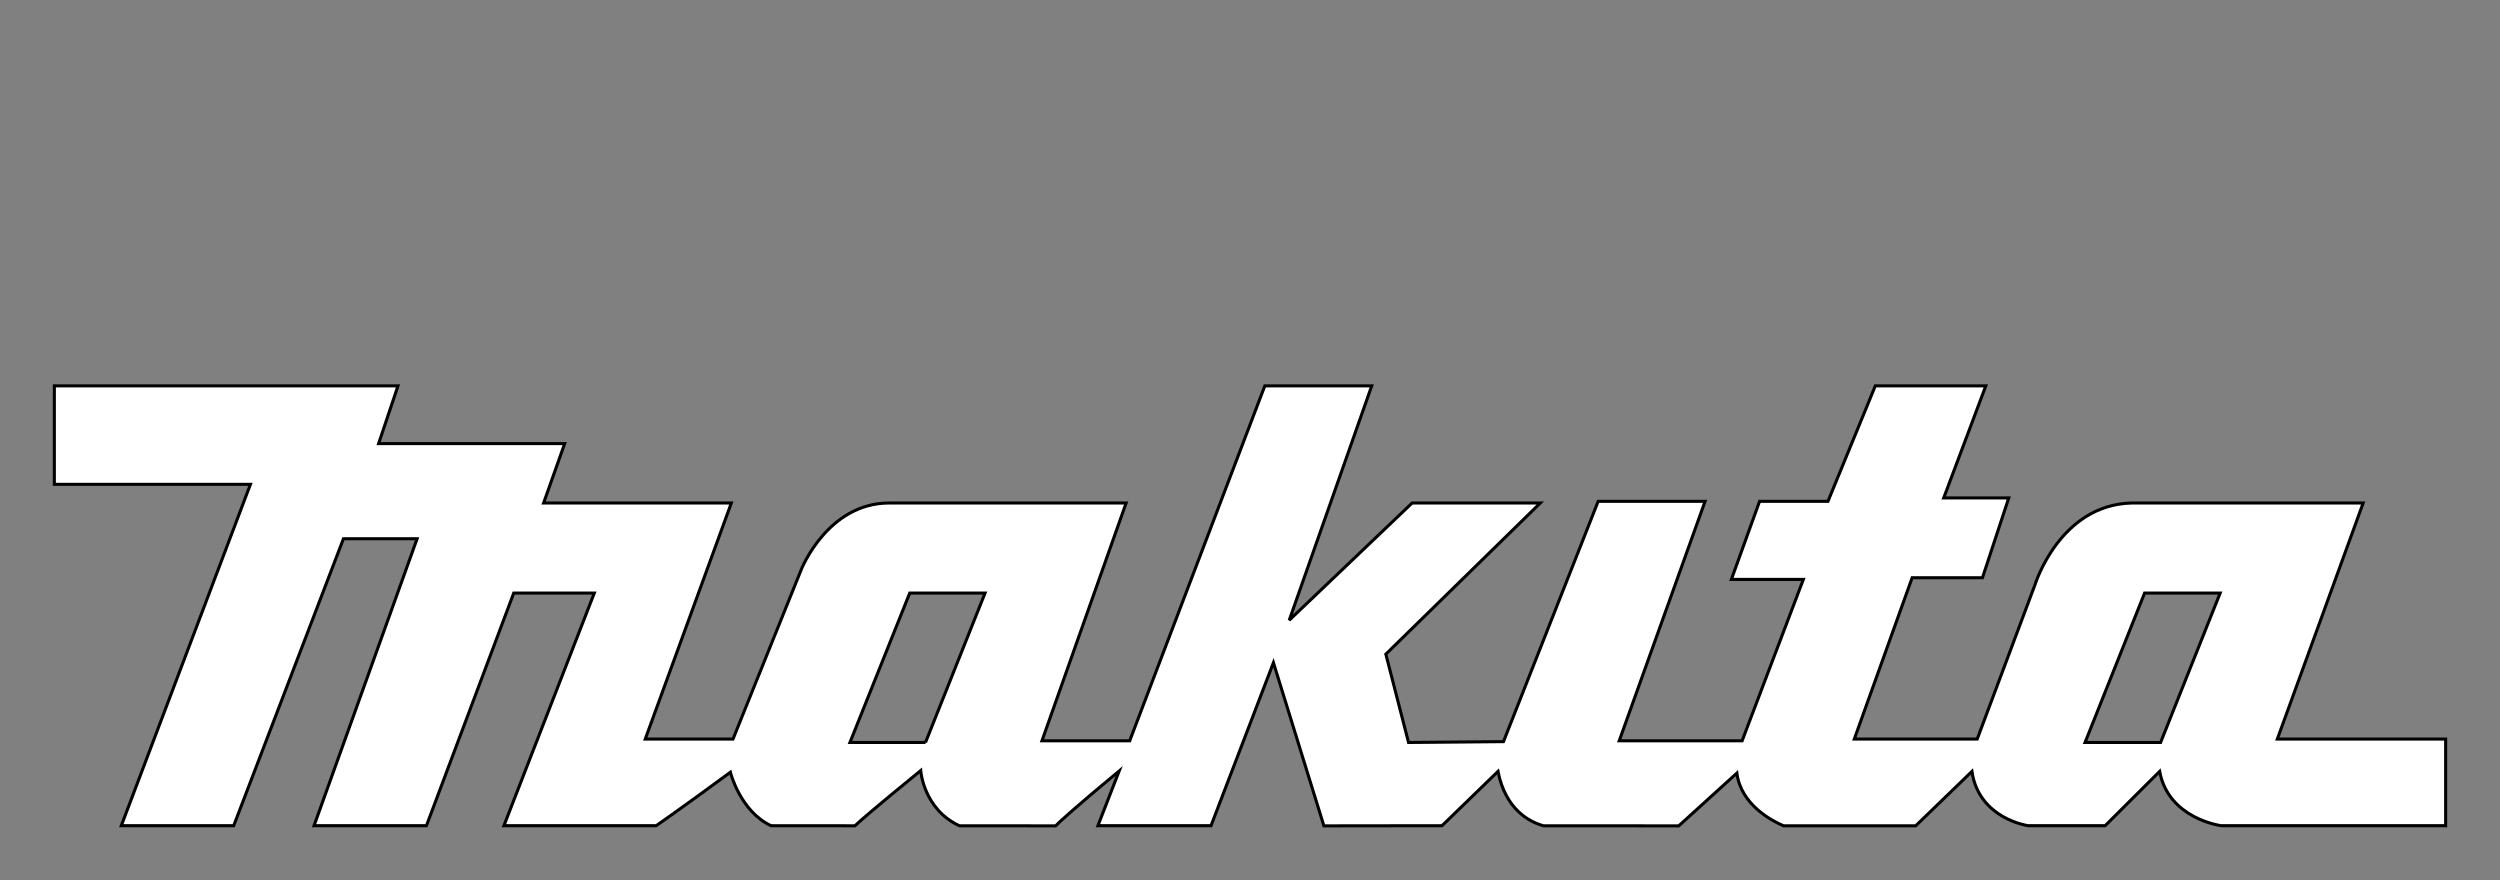 <?xml version="1.0" encoding="iso-8859-1"?><!-- Created with Inkscape (http://www.inkscape.org/) --><svg height="287.008" id="svg2351" version="1.0" width="814.961" xmlns="http://www.w3.org/2000/svg" xmlns:svg="http://www.w3.org/2000/svg">
	
  
	<rect width="100%" height="100%" fill="#808080" stroke="none"/>
	
  
	<defs id="defs2353"/>
	
  
	<g id="layer1" transform="translate(19.9,-423.575)">
		
    
		<g id="g2364" transform="translate(17.717,17.793)">
			
      
			
			
      
			<path animation_id="1" d="M 543.776,674.972 C 540.112,673.414 529.901,668.184 528.575,657.8 L 509.633,674.998 L 465.512,674.972 C 461.146,673.766 453.195,669.843 450.701,657.247 L 432.46,674.947 L 393.951,674.998 L 377.503,621.797 L 357.157,674.947 L 320.286,674.947 L 327.223,657.096 C 312.412,669.391 307.813,673.665 306.488,674.998 L 275.151,674.972 C 263.38,669.542 262.523,656.971 262.523,656.971 C 247.244,669.441 242.489,673.615 241.086,674.972 L 213.724,674.947 C 203.668,670.246 200.472,657.524 200.472,657.524 C 185.194,668.762 176.307,674.947 176.307,674.947 L 126.651,674.947 L 156.117,599.118 L 129.847,599.118 L 101.394,674.947 L 64.757,674.947 L 98.354,581.393 L 74.345,581.393 L 38.564,674.947 L 1.927,674.947 L 44.021,563.668 L -19.9,563.668 L -19.9,531.561 L 92.118,531.561 L 85.804,550.393 L 146.451,550.393 L 139.591,569.752 L 200.784,569.752 L 172.721,646.713 L 201.33,646.713 L 223.624,591.349 C 223.624,591.349 232.199,569.752 252.233,569.752 L 329.484,569.752 L 302.045,647.266 L 330.653,647.266 L 374.697,531.561 L 409.542,531.561 L 382.648,607.968 L 422.716,569.752 L 464.498,569.752 L 414.141,619.031 L 421.546,647.819 L 452.494,647.542 L 483.363,569.199 L 518.208,569.199 L 490.223,647.266 L 530.29,647.266 L 550.246,594.668 L 526.783,594.668 L 535.981,569.199 L 558.275,569.199 L 573.71,531.561 L 609.724,531.561 L 596.005,568.093 L 617.208,568.093 L 608.633,594.115 L 585.715,594.115 L 566.85,646.713 L 606.918,646.713 L 625.783,596.328 C 625.783,596.328 633.812,570.331 657.275,569.752 L 732.734,569.752 L 704.749,646.713 L 759.627,646.713 L 759.627,674.947 L 686.43,674.947 C 686.43,674.947 669.28,672.735 666.396,657.247 L 648.623,674.947 L 623.522,674.947 C 623.522,674.947 607.464,672.735 605.203,657.247 L 586.884,674.972 L 543.776,674.972 z M 666.708,647.819 L 686.118,599.118 L 661.485,599.118 L 642.075,647.819 L 666.708,647.819 z M 264.082,647.819 L 283.492,599.118 L 258.937,599.118 L 239.449,647.819 L 264.082,647.819" id="path45" stroke="black" style="fill:#ffffff;fill-rule:nonzero;"/>
			
      
			
			
      
			
			
      
			
			
    
		</g>
		
  
	</g>
	

</svg>